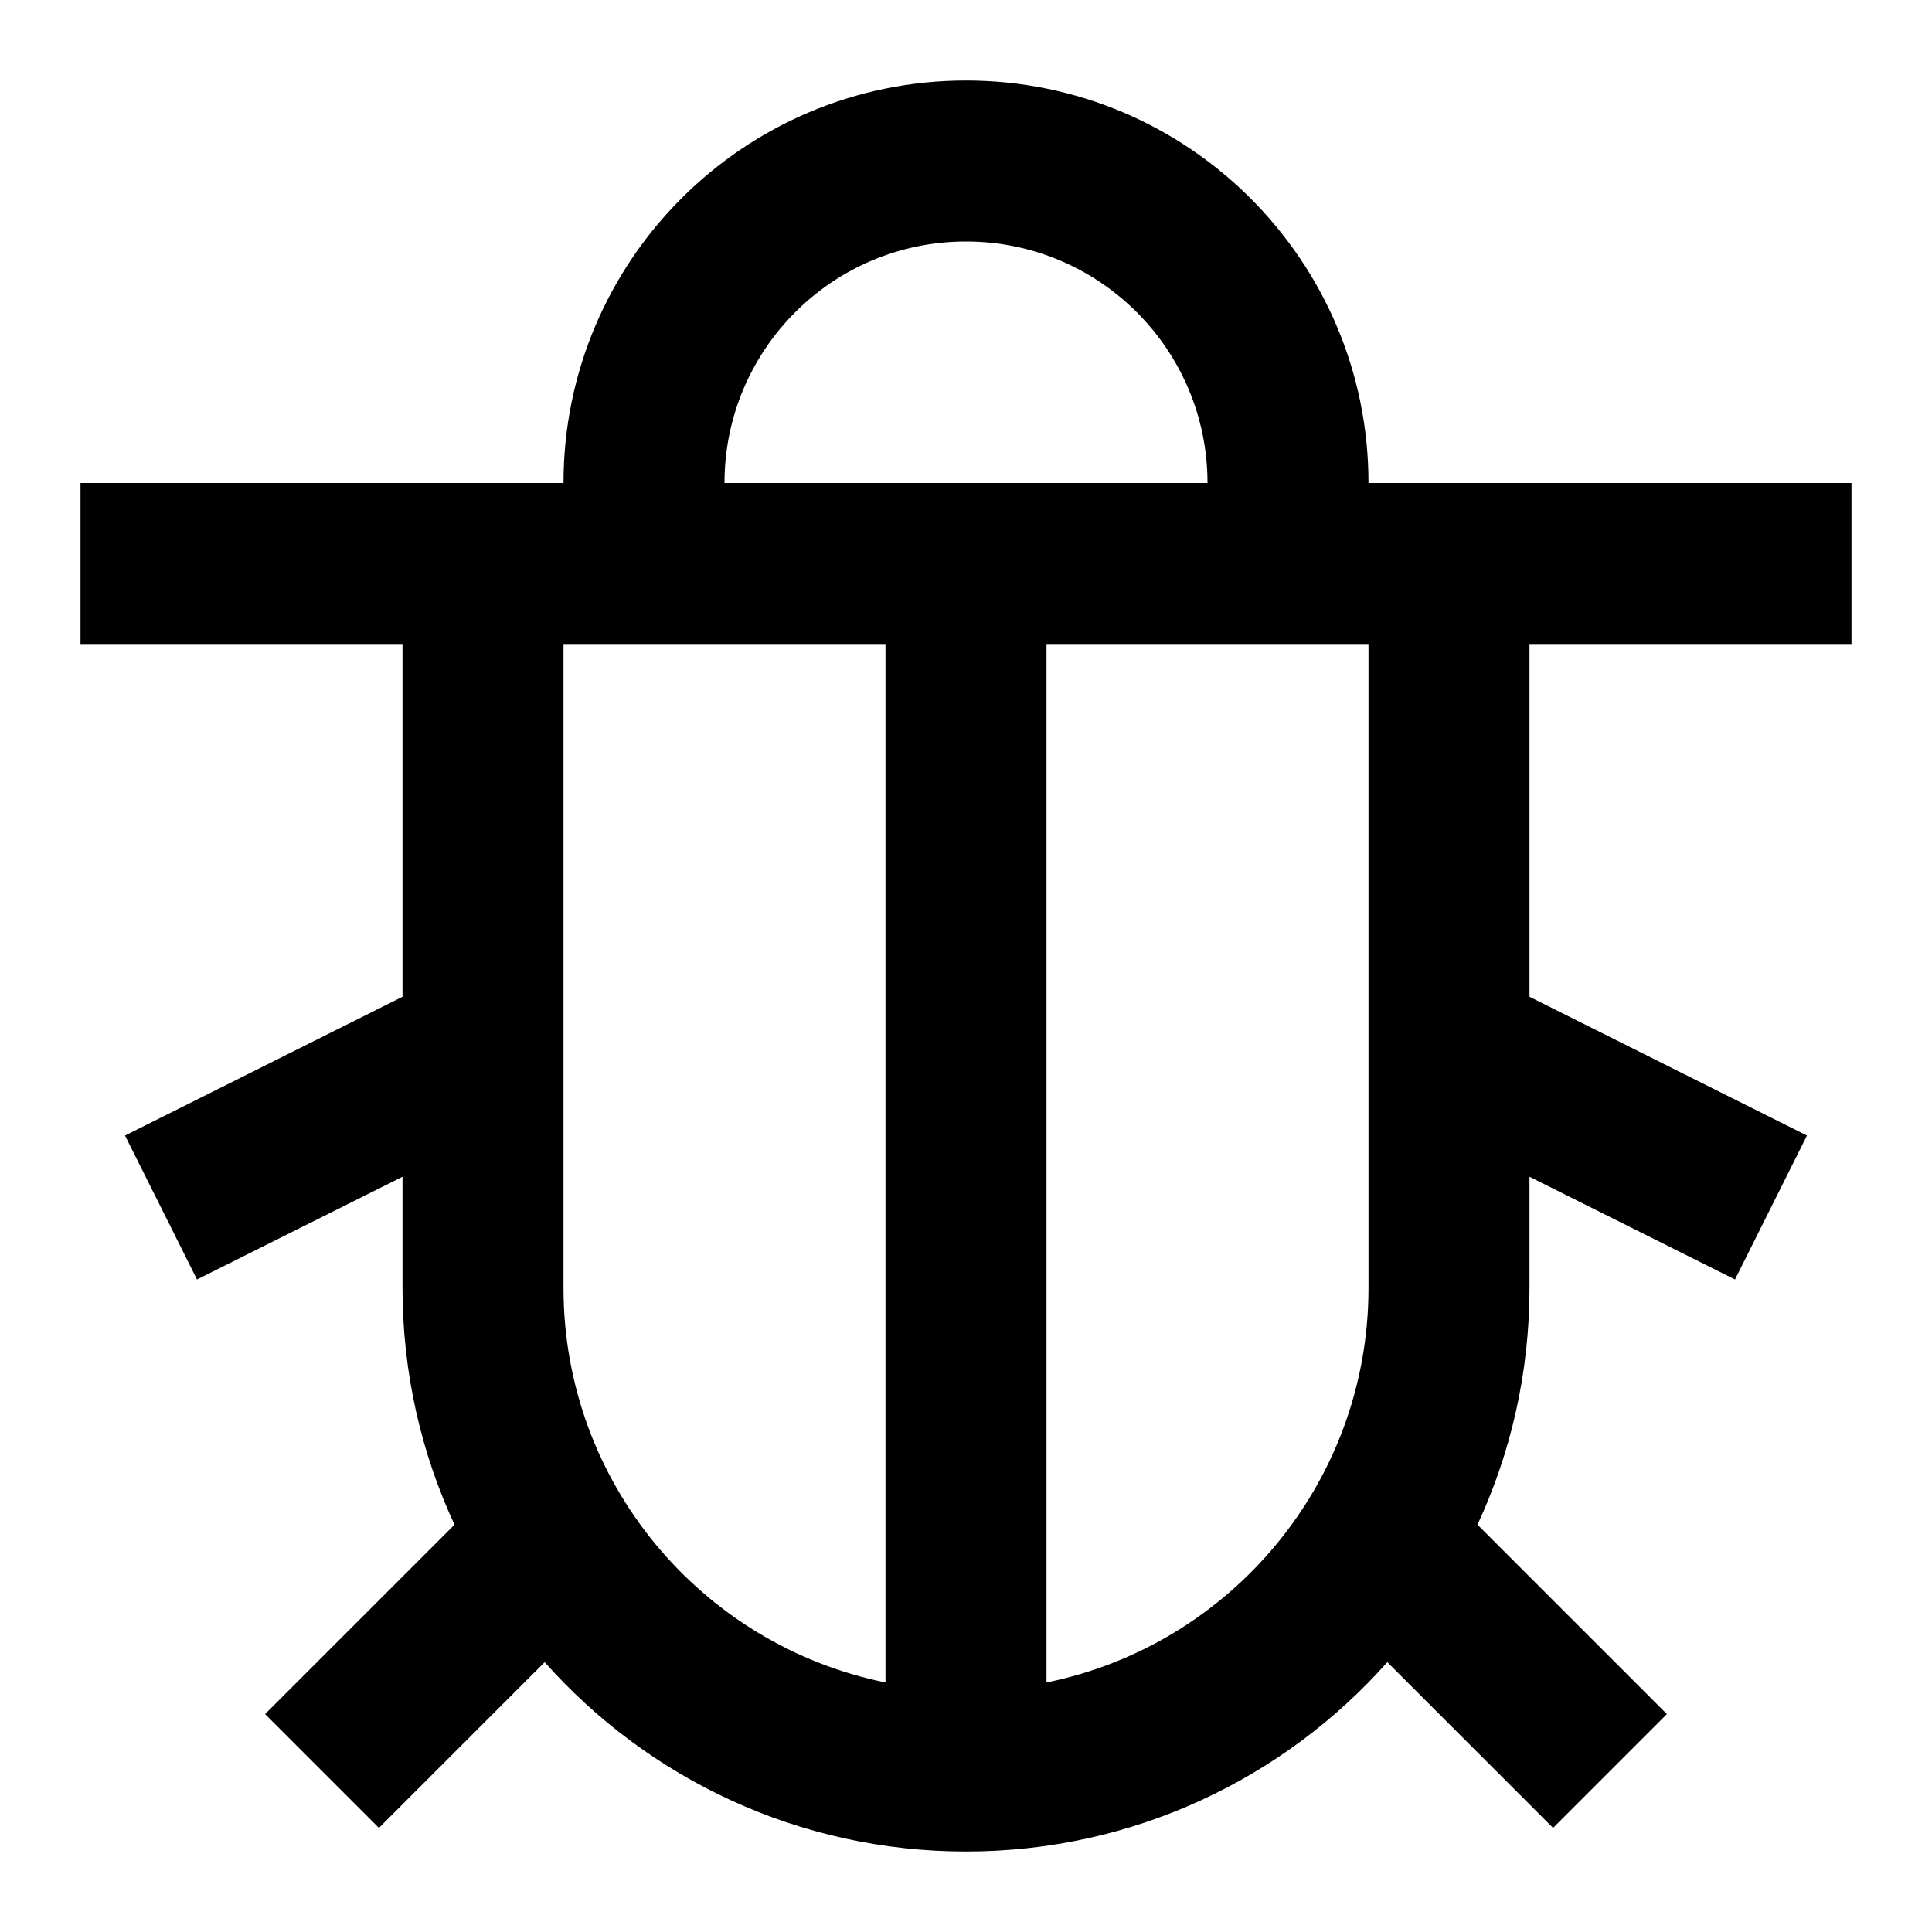 <svg viewBox="0 0 24 24" fill="none" xmlns="http://www.w3.org/2000/svg"><path fill-rule="evenodd" clip-rule="evenodd" d="M17 16V8H16H13V20.9C15.282 20.437 17 18.419 17 16ZM11 8L8 8L7 8V16C7 18.419 8.718 20.437 11 20.9V8ZM5 8V12.382L1.553 14.106L2.447 15.894L5 14.618V16C5 17.05 5.231 18.046 5.646 18.94L3.293 21.293L4.707 22.707L6.766 20.648C8.048 22.091 9.918 23 12 23C14.082 23 15.952 22.091 17.234 20.648L19.293 22.707L20.707 21.293L18.354 18.94C18.769 18.046 19 17.05 19 16V14.618L21.553 15.894L22.447 14.106L19 12.382V8L23 8V6L19 6H18L17 6C17 3.239 14.761 1 12 1C9.239 1 7 3.239 7 6L6 6H5H1V8L5 8ZM9 6H11H13L15 6C15 4.343 13.657 3 12 3C10.343 3 9 4.343 9 6Z" fill="currentColor"/></svg>